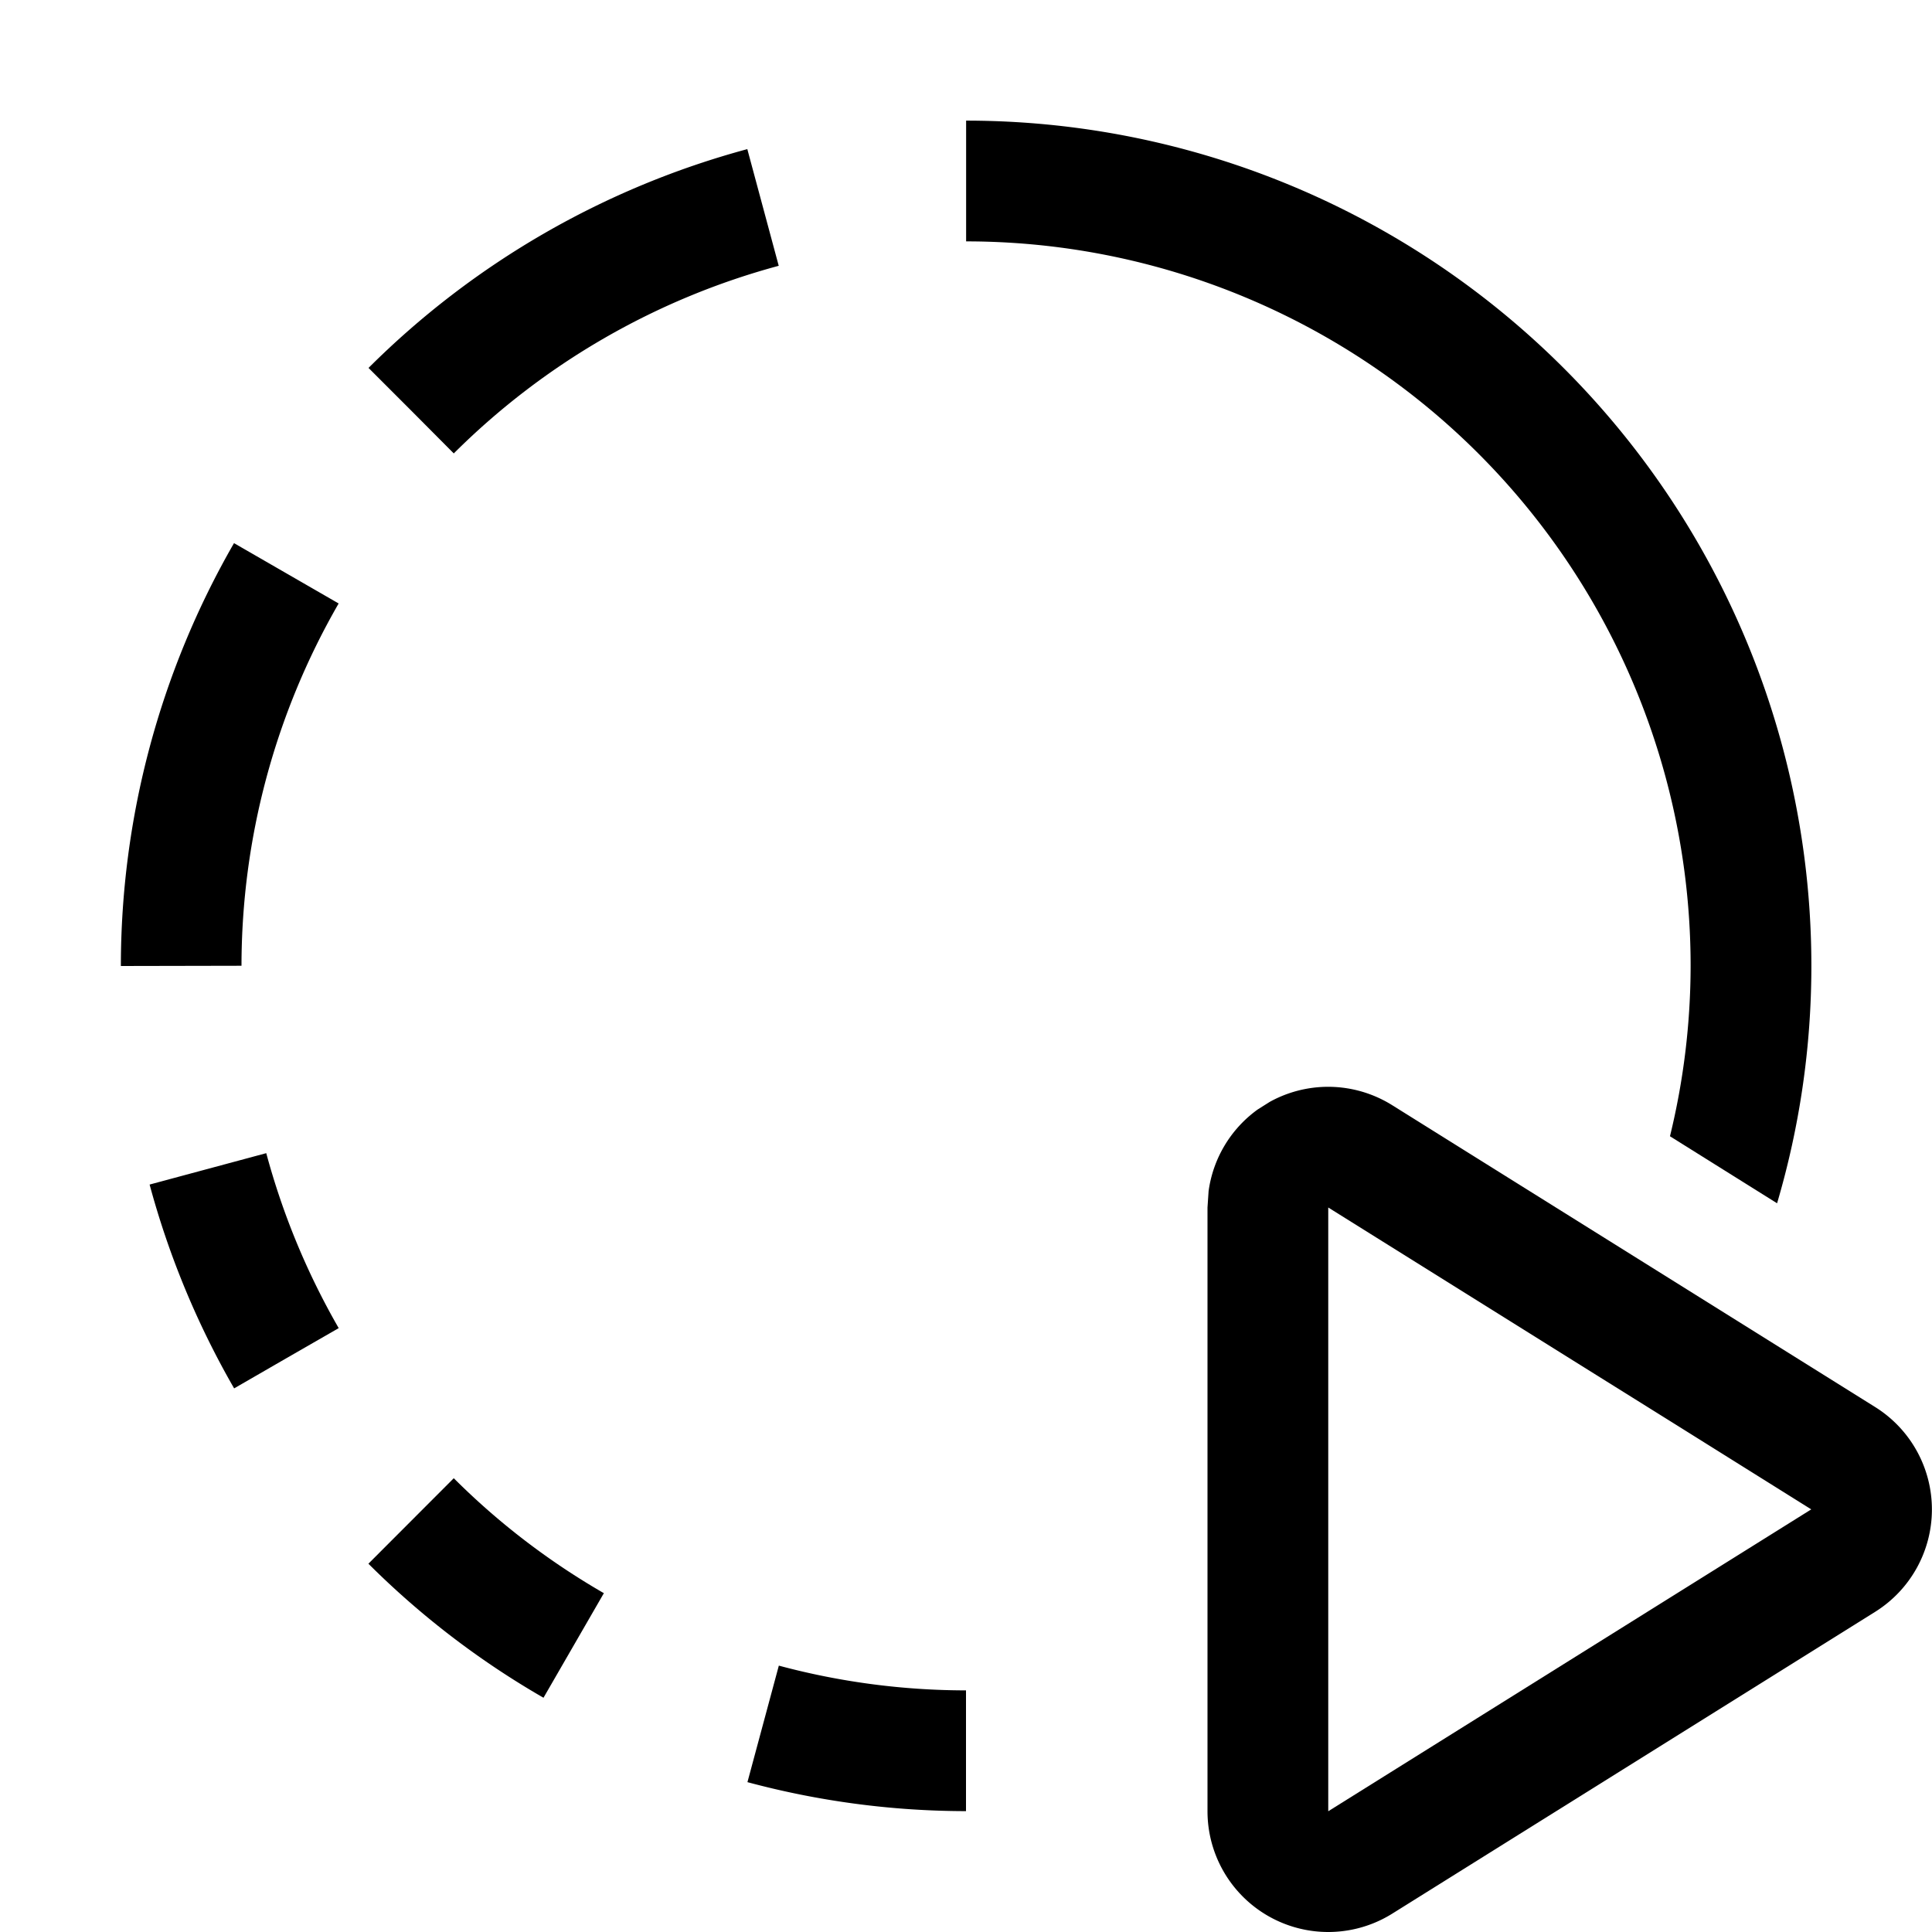 <svg xmlns="http://www.w3.org/2000/svg" width="16" height="16" viewBox="0 0 16 16">
  <path d="M11.157 9.013a1.004 1.004 0 0 1 .373.14l4 2.5a1 1 0 0 1 0 1.695l-4 2.5A1 1 0 0 1 10 15v-5l.009-.135a1 1 0 0 1 .407-.677l.1-.063a1 1 0 0 1 .641-.112ZM11 15l4-2.5-1.122-.702-.849-.53L11 10v5Z"/>
  <path d="M6.45 13.794a5.99 5.99 0 0 0 1.55.205v1a6.993 6.993 0 0 1-1.81-.24l.26-.965Zm-2.692-1.552c.373.373.792.692 1.243.952l-.5.866a6.99 6.99 0 0 1-1.45-1.11l.707-.708ZM2.205 9.55a6.06 6.06 0 0 0 .6 1.449l-.433.249-.433.25a7.07 7.07 0 0 1-.7-1.688l.483-.13.483-.13ZM8.001.999a7 7 0 0 1 7 7c0 .683-.1 1.342-.284 1.966l-.887-.555a5.97 5.97 0 0 0 .171-1.411 6 6 0 0 0-6-6v-1ZM2.805 4.997A6.013 6.013 0 0 0 2 7.998L1.001 8a7.022 7.022 0 0 1 .937-3.502l.867.5ZM6.45 2.201a6.036 6.036 0 0 0-2.692 1.554L3.405 3.4l-.353-.353a7.036 7.036 0 0 1 3.137-1.812l.26.966Z"/>
</svg>
